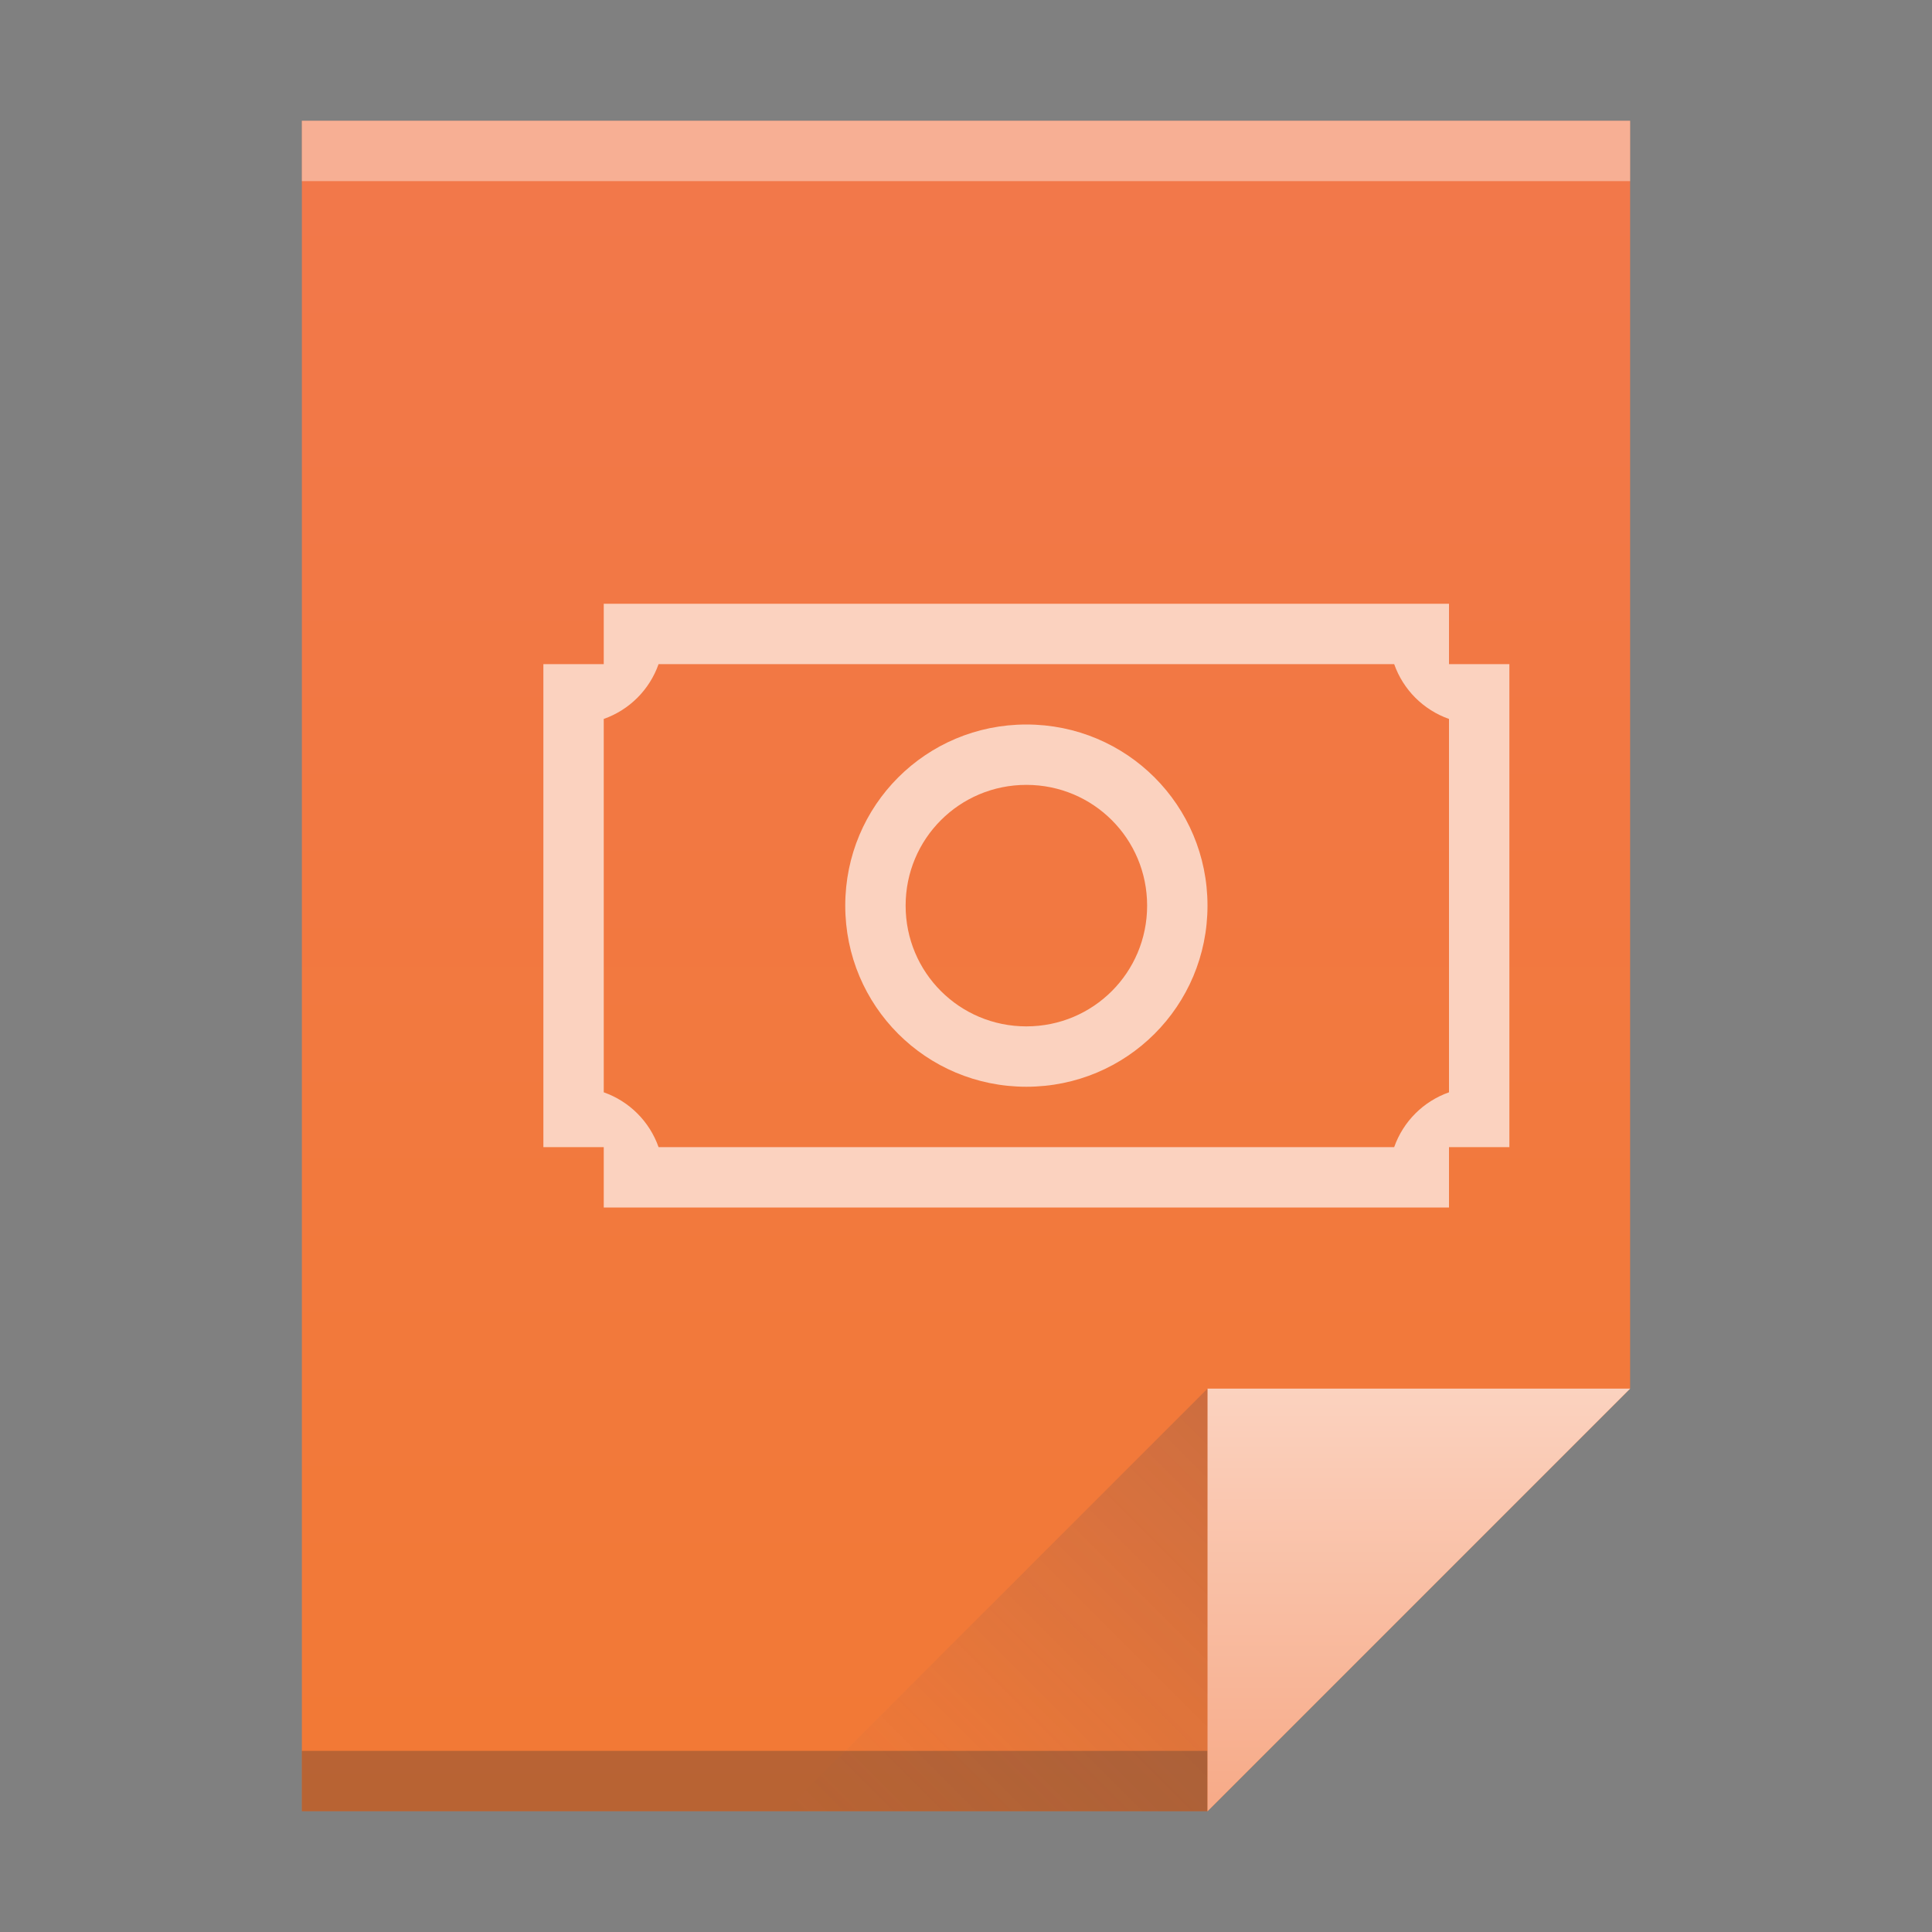 <?xml version="1.0" encoding="UTF-8" standalone="no"?>
<!-- Created with Inkscape (http://www.inkscape.org/) -->

<svg
   xmlns:dc="http://purl.org/dc/elements/1.1/"
   xmlns:cc="http://creativecommons.org/ns#"
   xmlns:rdf="http://www.w3.org/1999/02/22-rdf-syntax-ns#"
   xmlns:svg="http://www.w3.org/2000/svg"
   xmlns="http://www.w3.org/2000/svg"
   xmlns:xlink="http://www.w3.org/1999/xlink"
   xmlns:sodipodi="http://sodipodi.sourceforge.net/DTD/sodipodi-0.dtd"
   xmlns:inkscape="http://www.inkscape.org/namespaces/inkscape"
   width="32"
   version="1.1"
   height="32"
   id="svg2"
   inkscape:version="0.91 r13725"
   sodipodi:docname="application-x-ms-shortcut.svg">
  <rect width="100%" height="100%" fill="#808080" stroke="none"/>
  <sodipodi:namedview
     pagecolor="#ffffff"
     bordercolor="#666666"
     borderopacity="1"
     objecttolerance="10"
     gridtolerance="10"
     guidetolerance="10"
     inkscape:pageopacity="0"
     inkscape:pageshadow="2"
     inkscape:window-width="1920"
     inkscape:window-height="1017"
     id="namedview27"
     showgrid="true"
     inkscape:object-nodes="true"
     inkscape:zoom="20.85965"
     inkscape:cx="18.39595"
     inkscape:cy="15.858608"
     inkscape:window-x="0"
     inkscape:window-y="0"
     inkscape:window-maximized="1"
     inkscape:current-layer="layer1">
    <inkscape:grid
       type="xygrid"
       id="grid4168" />
  </sodipodi:namedview>
  <defs
     id="defs5455">
    <linearGradient
       inkscape:collect="always"
       xlink:href="#linearGradient4300-8"
       id="linearGradient4306"
       y1="61"
       y2="3"
       x2="0"
       gradientUnits="userSpaceOnUse"
       gradientTransform="matrix(0.5 0 0 0.483 384.571 516.35)" />
    <linearGradient
       inkscape:collect="always"
       xlink:href="#linearGradient4351-4"
       id="linearGradient4357"
       y1="61"
       y2="47"
       x2="0"
       gradientUnits="userSpaceOnUse"
       gradientTransform="matrix(0.483 0 0 0.483 385.261 516.108)" />
    <linearGradient
       inkscape:collect="always"
       xlink:href="#linearGradient4410"
       id="linearGradient4427"
       y1="31"
       x1="54"
       y2="16.5"
       x2="39.5"
       gradientUnits="userSpaceOnUse"
       gradientTransform="matrix(0.483 0 0 -0.483 378.502 553.764)" />
    <linearGradient
       inkscape:collect="always"
       id="linearGradient4410">
      <stop
         style="stop-color:#383e51"
         id="stop4412" />
      <stop
         offset="1"
         style="stop-color:#655c6f;stop-opacity:0"
         id="stop4414" />
    </linearGradient>
    <linearGradient
       inkscape:collect="always"
       id="linearGradient4351-4">
      <stop
         style="stop-color:#f7ab89"
         id="stop4353-8" />
      <stop
         offset="1"
         style="stop-color:#fbd2bf"
         id="stop4355-5" />
    </linearGradient>
    <linearGradient
       inkscape:collect="always"
       id="linearGradient4300-8">
      <stop
         style="stop-color:#f27935"
         id="stop4302-5" />
      <stop
         offset="1"
         style="stop-color:#f2784b"
         id="stop4304-7" />
    </linearGradient>
    <style
       type="text/css"
       id="current-color-scheme">
      .ColorScheme-Text {
        color:#4d4d4d;
      }
      .ColorScheme-Background {
        color:#eff0f1;
      }
      .ColorScheme-Highlight {
        color:#3daee9;
      }
      .ColorScheme-ViewText {
        color:#31363b;
      }
      .ColorScheme-ViewBackground {
        color:#fcfcfc;
      }
      .ColorScheme-ViewHover {
        color:#93cee9;
      }
      .ColorScheme-ViewFocus{
        color:#3daee9;
      }
      .ColorScheme-ButtonText {
        color:#31363b;
      }
      .ColorScheme-ButtonBackground {
        color:#eff0f1;
      }
      .ColorScheme-ButtonHover {
        color:#93cee9;
      }
      .ColorScheme-ButtonFocus{
        color:#3daee9;
      }
      </style>
  </defs>
  <g
     inkscape:label="Capa 1"
     inkscape:groupmode="layer"
     id="layer1"
     transform="matrix(1 0 0 1 -384.571 -515.798)">
    <path
       inkscape:connector-curvature="0"
       style="fill:url(#linearGradient4306)"
       id="rect3500"
       d="m 389.571,517.798 0,28 15,0 7,-7 -3e-5,-14.241 0,-6.759 -7,0 z" />
    <rect
       width="15"
       x="389.571"
       y="544.798"
       height="1"
       style="fill:#2e3132;fill-opacity:0.294"
       id="rect4169" />
    <rect
       width="22"
       x="389.571"
       y="517.798"
       height="1"
       style="fill:#ffffff;fill-opacity:0.41"
       id="rect4236" />
    <path
       inkscape:connector-curvature="0"
       style="fill:url(#linearGradient4357);fill-rule:evenodd"
       id="path4314"
       d="m 411.571,538.798 -7,7 0,-7 z" />
    <path
       inkscape:connector-curvature="0"
       style="fill:url(#linearGradient4427);opacity:0.2;fill-rule:evenodd"
       id="path4320"
       d="m 397.571,545.798 7,-7 0,7 z" />
    <rect
       width="0"
       x="375.892"
       y="526.798"
       height="11"
       style="fill:#ffffff"
       id="rect4035" />
    <rect
       width="0"
       x="375.571"
       y="525.798"
       height="11"
       style="fill:#ffffff"
       id="rect4035-4" />
    <g
       transform="translate(390.571,-509.564)"
       id="layer1-8"
       style="fill:#fbd2bf;fill-opacity:1"
       inkscape:label="Capa 1">
      <g
         style="fill:#fbd2bf;fill-opacity:1"
         inkscape:label="Capa 1"
         id="layer1-1"
         transform="translate(-421.714,503.571)">
        <path
           inkscape:connector-curvature="0"
           style="color:#4d4d4d;opacity:1;fill:#fbd2bf;fill-opacity:1;stroke:none;stroke-width:2.8;stroke-miterlimit:4;stroke-dasharray:none;stroke-opacity:0.55"
           d="M 4,6 4,6.5 4,7 3,7 3,7.908 3,9 3,14 3,14.092 3,15 3.5,15 4,15 4,16 4.908,16 6,16 l 10,0 0.092,0 1,0 0.908,0 0,-1 0.5,0 0.5,0 0,-0.908 L 19,13 19,9 19,7.908 19,7 18,7 18,6.5 18,6 l -0.908,0 -1,0 L 4.908,6 4,6 Z m 0.908,1 11.184,0 1,0 C 17.242,7.425 17.575,7.758 18,7.908 L 18,9 l 0,4 0,1.092 C 17.575,14.242 17.242,14.575 17.092,15 l -1,0 L 16,15 6,15 4.908,15 C 4.758,14.575 4.425,14.242 4,14.092 L 4,13 4,9 4,7.908 C 4.425,7.758 4.758,7.425 4.908,7 Z M 11,8 c -1.662,0 -3,1.338 -3,3 0,1.662 1.338,3 3,3 1.662,0 3,-1.338 3,-3 0,-1.662 -1.338,-3 -3,-3 z m 0,1 c 1.108,0 2,0.892 2,2 0,1.108 -0.892,2 -2,2 C 9.892,13 9,12.108 9,11 9,9.892 9.892,9 11,9 Z"
           transform="translate(421.714,525.791)"
           id="rect4144"
           class="ColorScheme-Text" />
      </g>
    </g>
  </g>
</svg>
